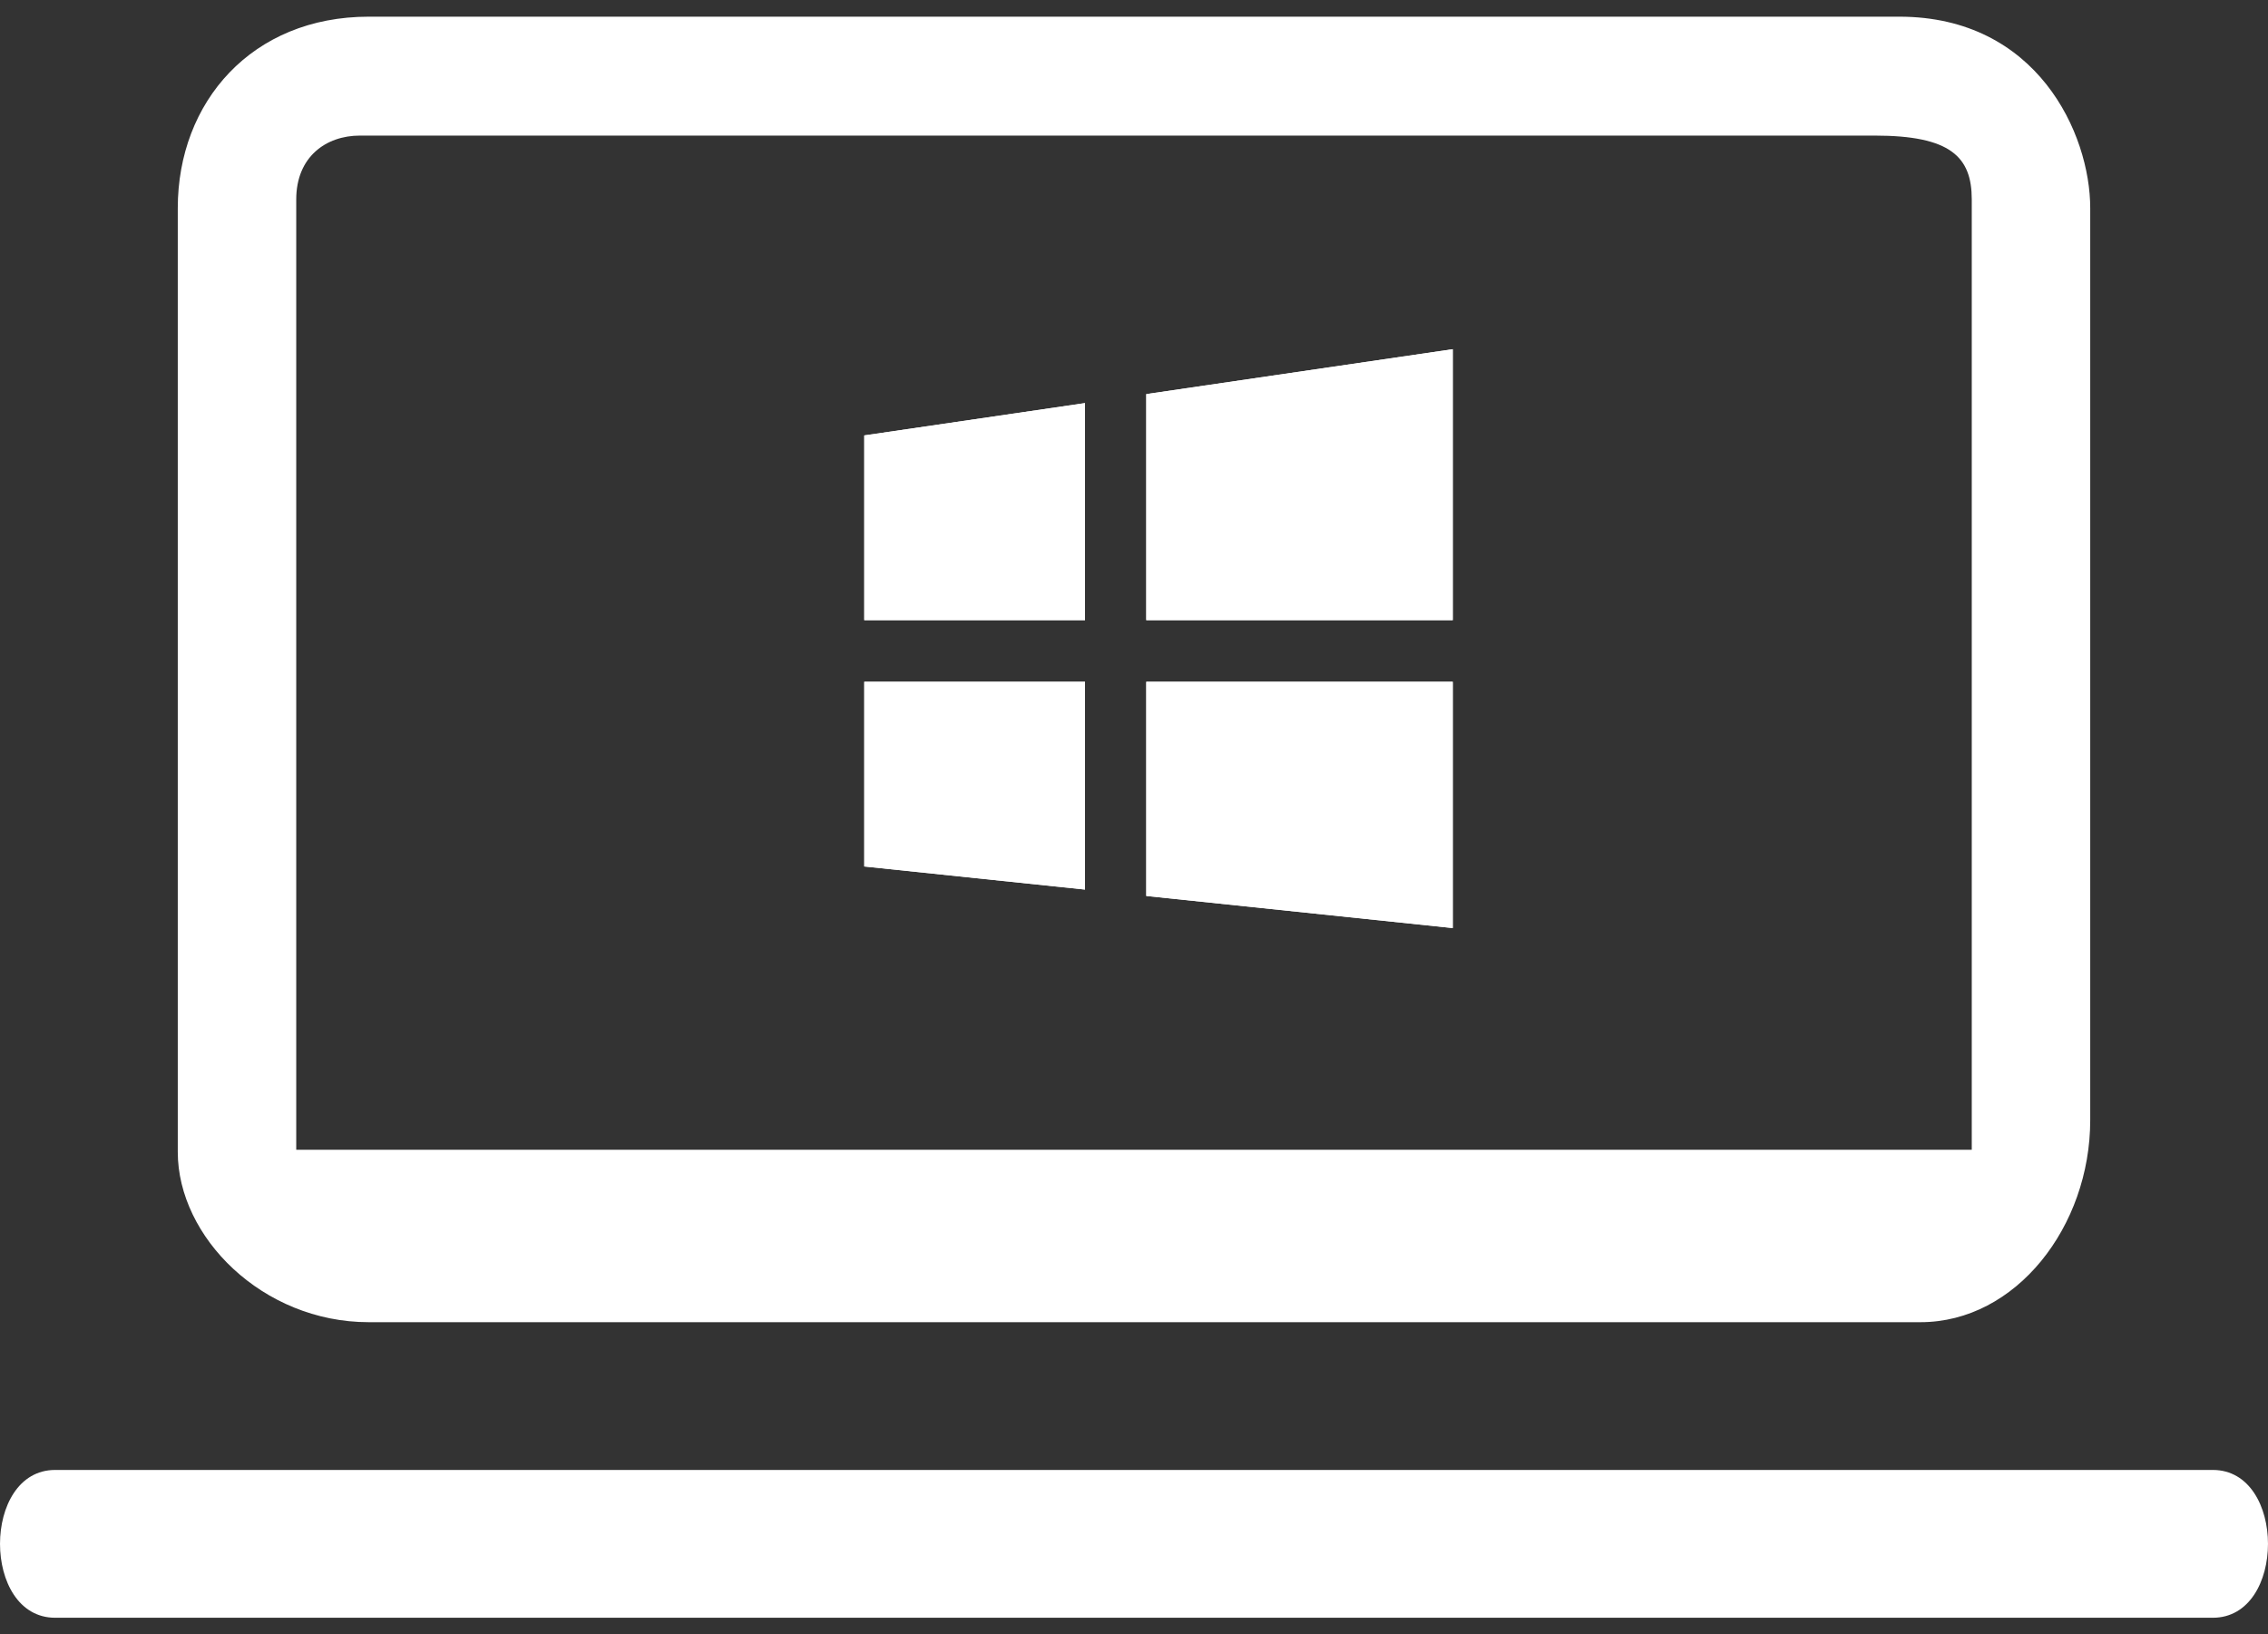 <svg width="68" height="49" viewBox="0 0 68 49" fill="none" xmlns="http://www.w3.org/2000/svg">
<rect x="0" y="0" width="68" height="49" fill="#333333" stroke="none"/>
<path d="M1.654 44.069C-0.551 44.069 -0.551 48.5 1.654 48.5H66.346C68.551 48.5 68.551 44.069 66.346 44.069H1.654Z" fill="white"/>
<path d="M25.913 13.054V18.592H32.53V12.085L25.913 13.054Z" fill="white"/>
<path d="M43.557 10.469L34.368 11.815V18.592H43.557V10.469Z" fill="white"/>
<path d="M43.557 27.823V20.439H34.368V26.861L43.557 27.823Z" fill="white"/>
<path d="M25.913 25.977L32.53 26.669V20.439H25.913V25.977Z" fill="white"/>
<path fill-rule="evenodd" clip-rule="evenodd" d="M5.33 6.24C5.33 3.051 7.556 0.5 11.055 0.5H56.945C61.08 0.5 62.67 4.008 62.67 6.24V33.58C62.67 36.769 60.444 39.639 57.581 39.639H11.055C7.874 39.639 5.33 37.087 5.33 34.536V6.24ZM8.882 5.978C8.882 4.703 9.773 4.065 10.79 4.065H56.209C58.482 4.065 59.118 4.703 59.118 5.978V34.469H8.882V5.978ZM25.913 18.592V13.054L32.53 12.085V18.592H25.913ZM25.913 20.439V25.977L32.53 26.669V20.439H25.913ZM34.368 26.861L43.557 27.823V20.439H34.368V26.861ZM43.557 18.592V10.469L34.368 11.815V18.592H43.557Z" fill="white"/>
</svg>
